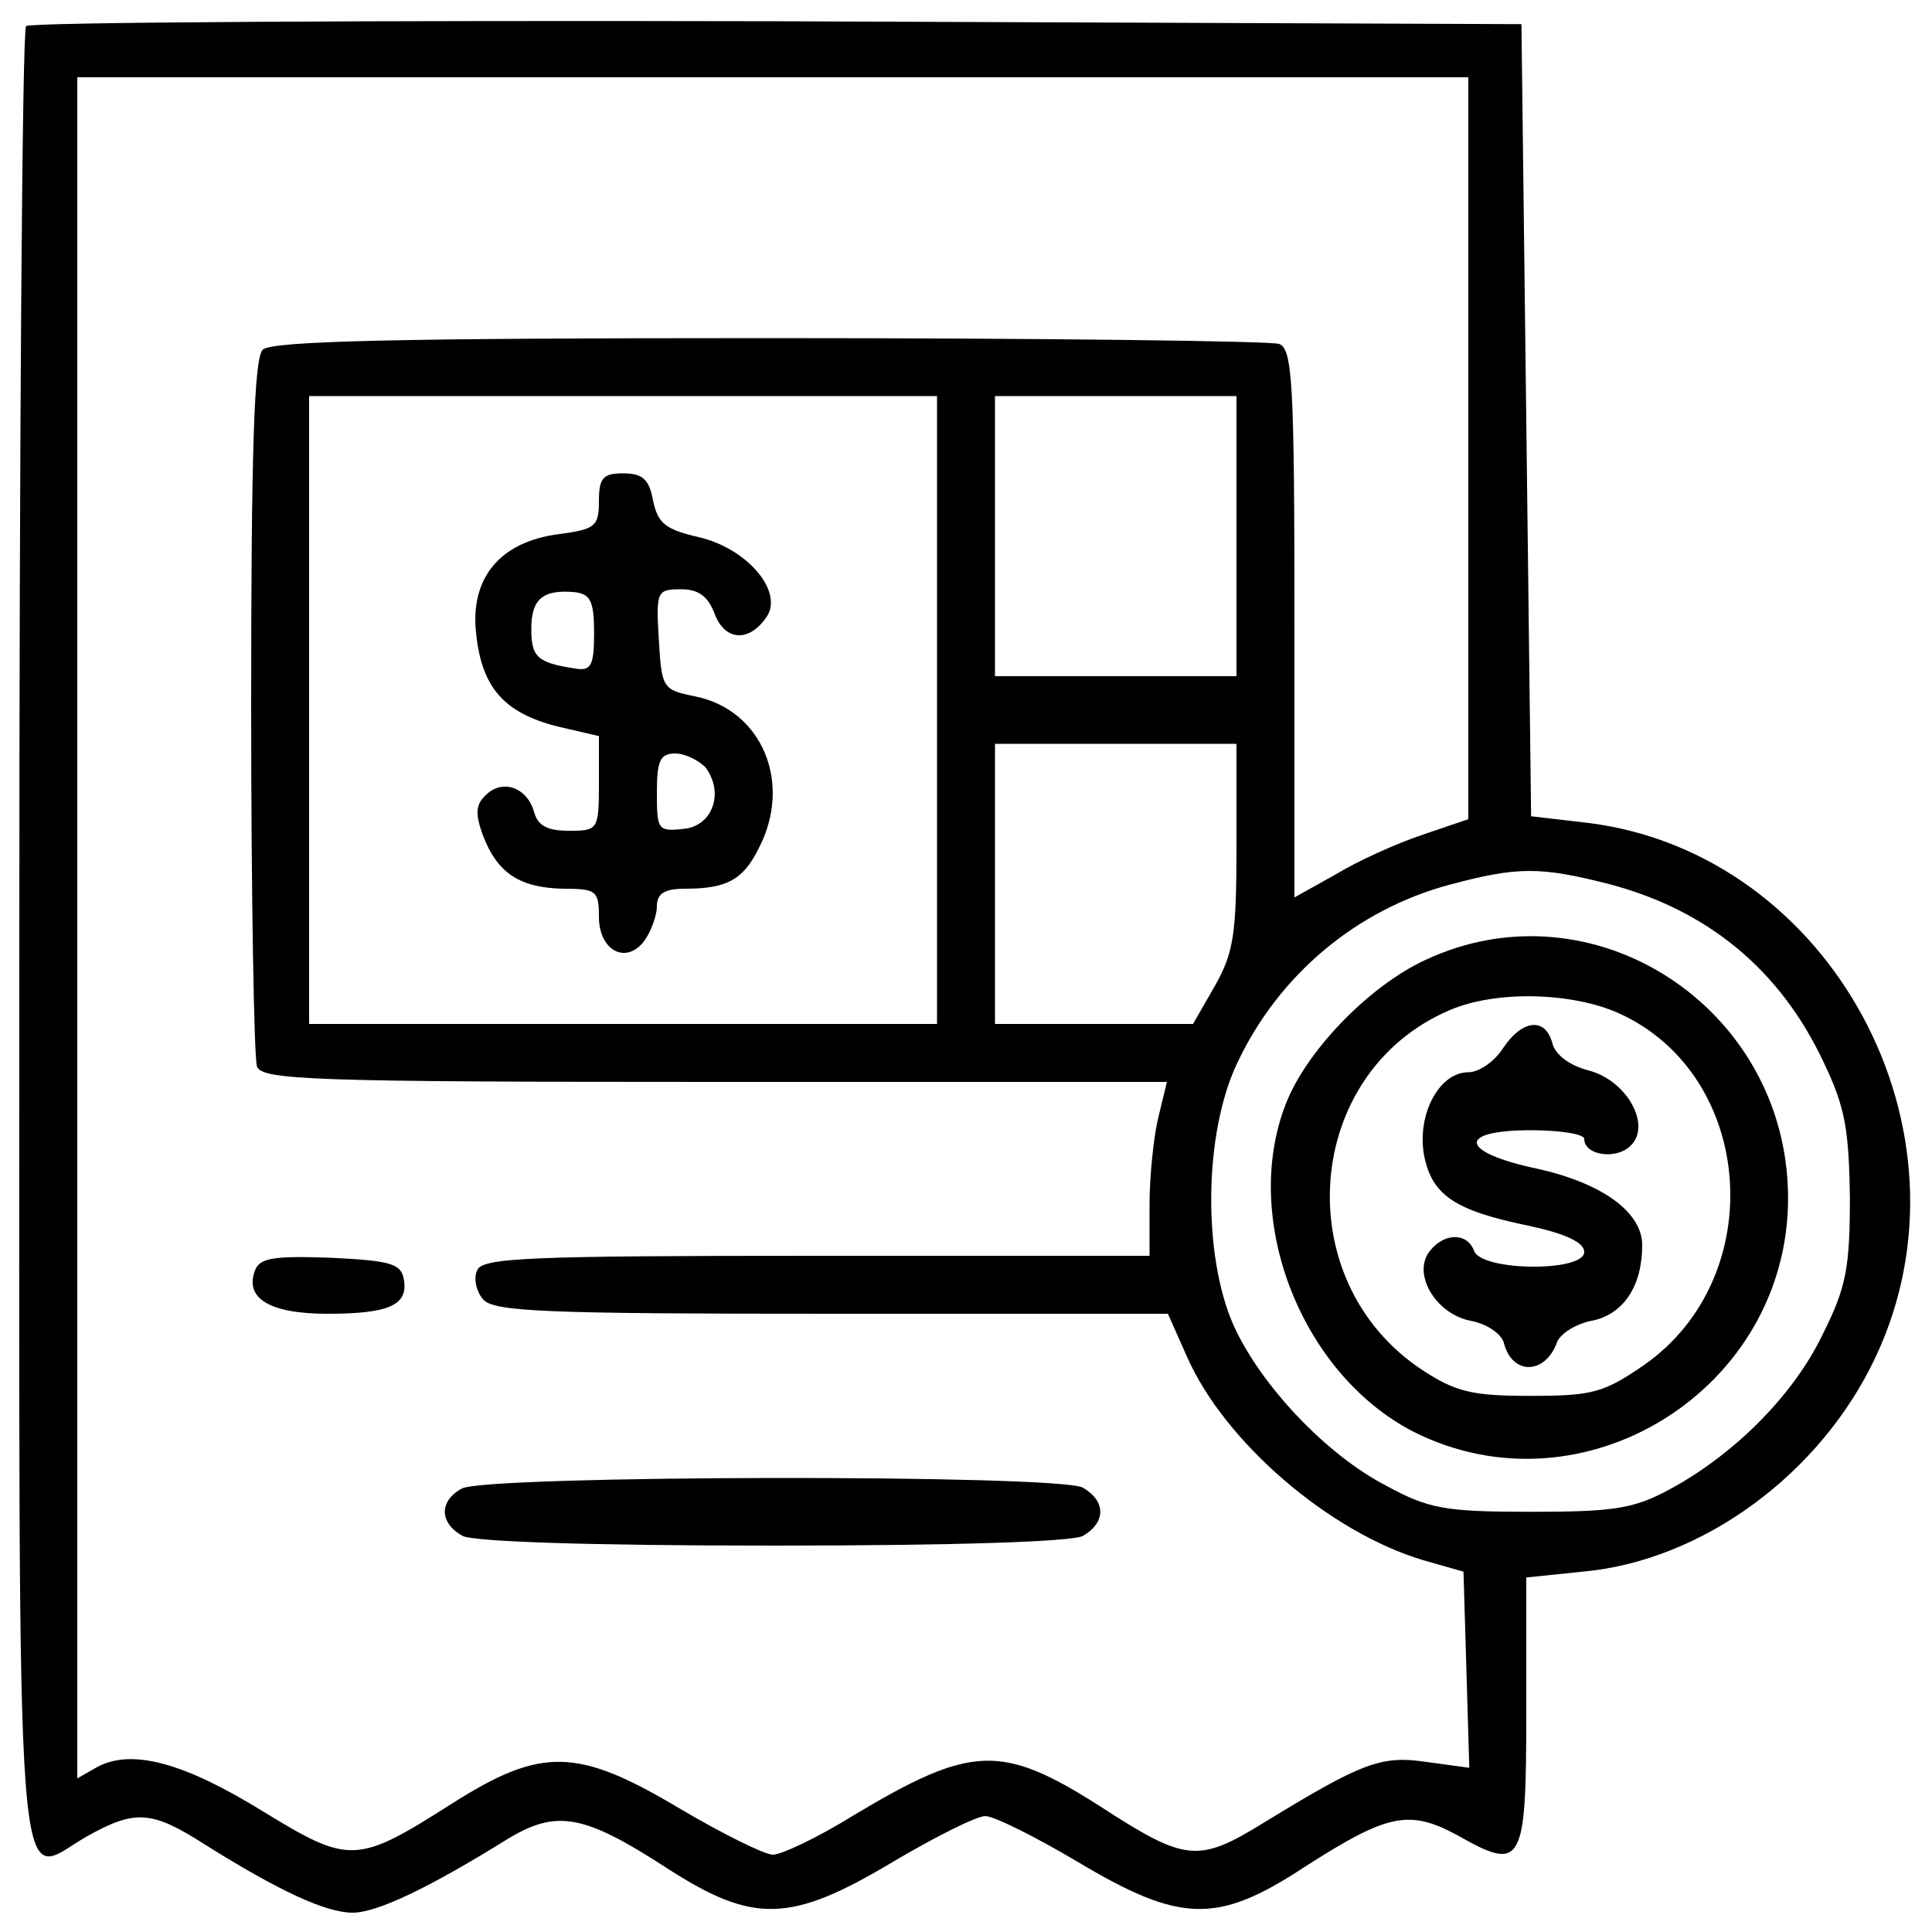 <?xml version="1.0" standalone="no"?>
<!DOCTYPE svg PUBLIC "-//W3C//DTD SVG 20010904//EN"
 "http://www.w3.org/TR/2001/REC-SVG-20010904/DTD/svg10.dtd">
<svg version="1.0" xmlns="http://www.w3.org/2000/svg"
 width="200pt" height="200pt" viewBox="0 0 200 200"
 preserveAspectRatio="xMidYMid meet">
<g transform="translate(0,200) scale(0.1,-0.1)"
fill="#000000" stroke="none">
<path d="M27 1973 c-4 -3 -7 -429 -7 -945 0 -1047 -6 -972 70 -929 50 28 67
27 123 -9 75 -47 124 -70 152 -70 25 0 78 25 160 76 51 31 79 26 164 -29 91
-59 129 -58 236 6 44 26 86 47 95 47 9 0 51 -21 95 -47 107 -64 145 -65 235
-6 87 56 109 60 159 33 67 -38 71 -31 71 128 l0 139 58 6 c124 11 247 101 304
223 109 233 -46 520 -297 552 l-60 7 -5 410 -5 410 -771 3 c-424 1 -774 -1
-777 -5z m1493 -437 l0 -384 -47 -16 c-27 -9 -67 -27 -90 -41 l-43 -24 0 284
c0 249 -2 284 -16 289 -9 3 -246 6 -528 6 -385 0 -515 -3 -524 -12 -9 -9 -12
-105 -12 -369 0 -197 3 -364 6 -373 5 -14 57 -16 474 -16 l468 0 -9 -37 c-5
-21 -9 -62 -9 -90 l0 -53 -345 0 c-299 0 -346 -2 -351 -15 -4 -8 -1 -22 6 -30
11 -13 65 -15 361 -15 l348 0 20 -45 c39 -88 147 -181 244 -210 l42 -12 3
-101 3 -102 -44 6 c-47 7 -66 0 -169 -63 -68 -42 -81 -40 -169 17 -102 65
-133 64 -255 -9 -37 -23 -75 -41 -84 -41 -8 0 -51 21 -95 47 -107 64 -144 65
-237 6 -99 -63 -106 -63 -196 -8 -81 50 -135 65 -171 46 l-21 -12 0 881 0 880
720 0 720 0 0 -384z m-550 -271 l0 -325 -325 0 -325 0 0 325 0 325 325 0 325
0 0 -325z m310 180 l0 -145 -125 0 -125 0 0 145 0 145 125 0 125 0 0 -145z m0
-321 c0 -91 -3 -110 -22 -144 l-23 -40 -102 0 -103 0 0 145 0 145 125 0 125 0
0 -106z m385 -39 c103 -27 178 -89 223 -185 22 -46 26 -69 27 -140 0 -73 -4
-93 -28 -141 -30 -63 -92 -125 -159 -161 -37 -20 -58 -23 -143 -23 -89 0 -106
3 -150 27 -62 32 -130 104 -158 166 -32 72 -31 199 4 272 43 91 123 158 219
184 71 19 94 19 165 1z"/>
<path d="M264 685 c-11 -29 15 -45 75 -45 64 0 84 9 79 36 -3 16 -14 19 -76
22 -58 2 -73 0 -78 -13z"/>
<path d="M478 459 c-24 -13 -23 -36 1 -49 12 -6 132 -10 321 -10 189 0 309 4
321 10 24 14 24 36 0 50 -26 14 -620 13 -643 -1z"/>
<path d="M620 1481 c0 -26 -4 -29 -42 -34 -61 -8 -92 -46 -85 -104 6 -55 29
-81 84 -95 l43 -10 0 -49 c0 -48 -1 -49 -31 -49 -22 0 -32 5 -36 19 -7 26 -33
35 -50 18 -11 -10 -11 -20 -3 -42 15 -39 38 -54 83 -55 34 0 37 -2 37 -29 0
-35 28 -50 47 -25 7 10 13 26 13 36 0 13 8 18 29 18 43 0 60 9 76 41 36 68 4
144 -65 158 -34 7 -35 8 -38 59 -3 50 -2 52 23 52 18 0 28 -7 35 -26 11 -28
36 -29 54 -2 17 27 -22 71 -71 82 -34 8 -42 14 -47 38 -4 22 -11 28 -31 28
-21 0 -25 -5 -25 -29z m-5 -136 c0 -34 -3 -40 -20 -37 -39 6 -45 12 -45 41 0
31 12 41 45 38 16 -2 20 -9 20 -42z m115 -139 c20 -26 8 -61 -22 -64 -27 -3
-28 -1 -28 37 0 33 3 41 19 41 10 0 24 -7 31 -14z"/>
<path d="M1475 1006 c-56 -26 -119 -90 -142 -144 -50 -119 12 -283 130 -344
176 -89 389 44 388 243 -1 196 -202 327 -376 245z m201 -55 c141 -64 156 -273
26 -364 -42 -29 -54 -32 -118 -32 -60 0 -77 4 -112 27 -139 92 -123 307 28
372 48 21 127 19 176 -3z"/>
<path d="M1556 915 c-9 -14 -25 -25 -36 -25 -30 0 -53 -43 -46 -85 8 -42 31
-58 109 -74 37 -8 57 -17 57 -27 0 -21 -106 -20 -114 1 -7 19 -30 19 -45 1
-20 -23 4 -65 40 -73 18 -3 34 -14 36 -24 9 -33 43 -32 55 2 4 9 20 19 37 22
32 7 51 36 51 78 0 34 -41 64 -108 79 -81 17 -85 40 -7 40 30 0 55 -4 55 -9 0
-17 33 -22 48 -7 22 21 -4 68 -44 78 -19 5 -34 16 -37 28 -7 27 -31 25 -51 -5z"/>
</g>
</svg>
